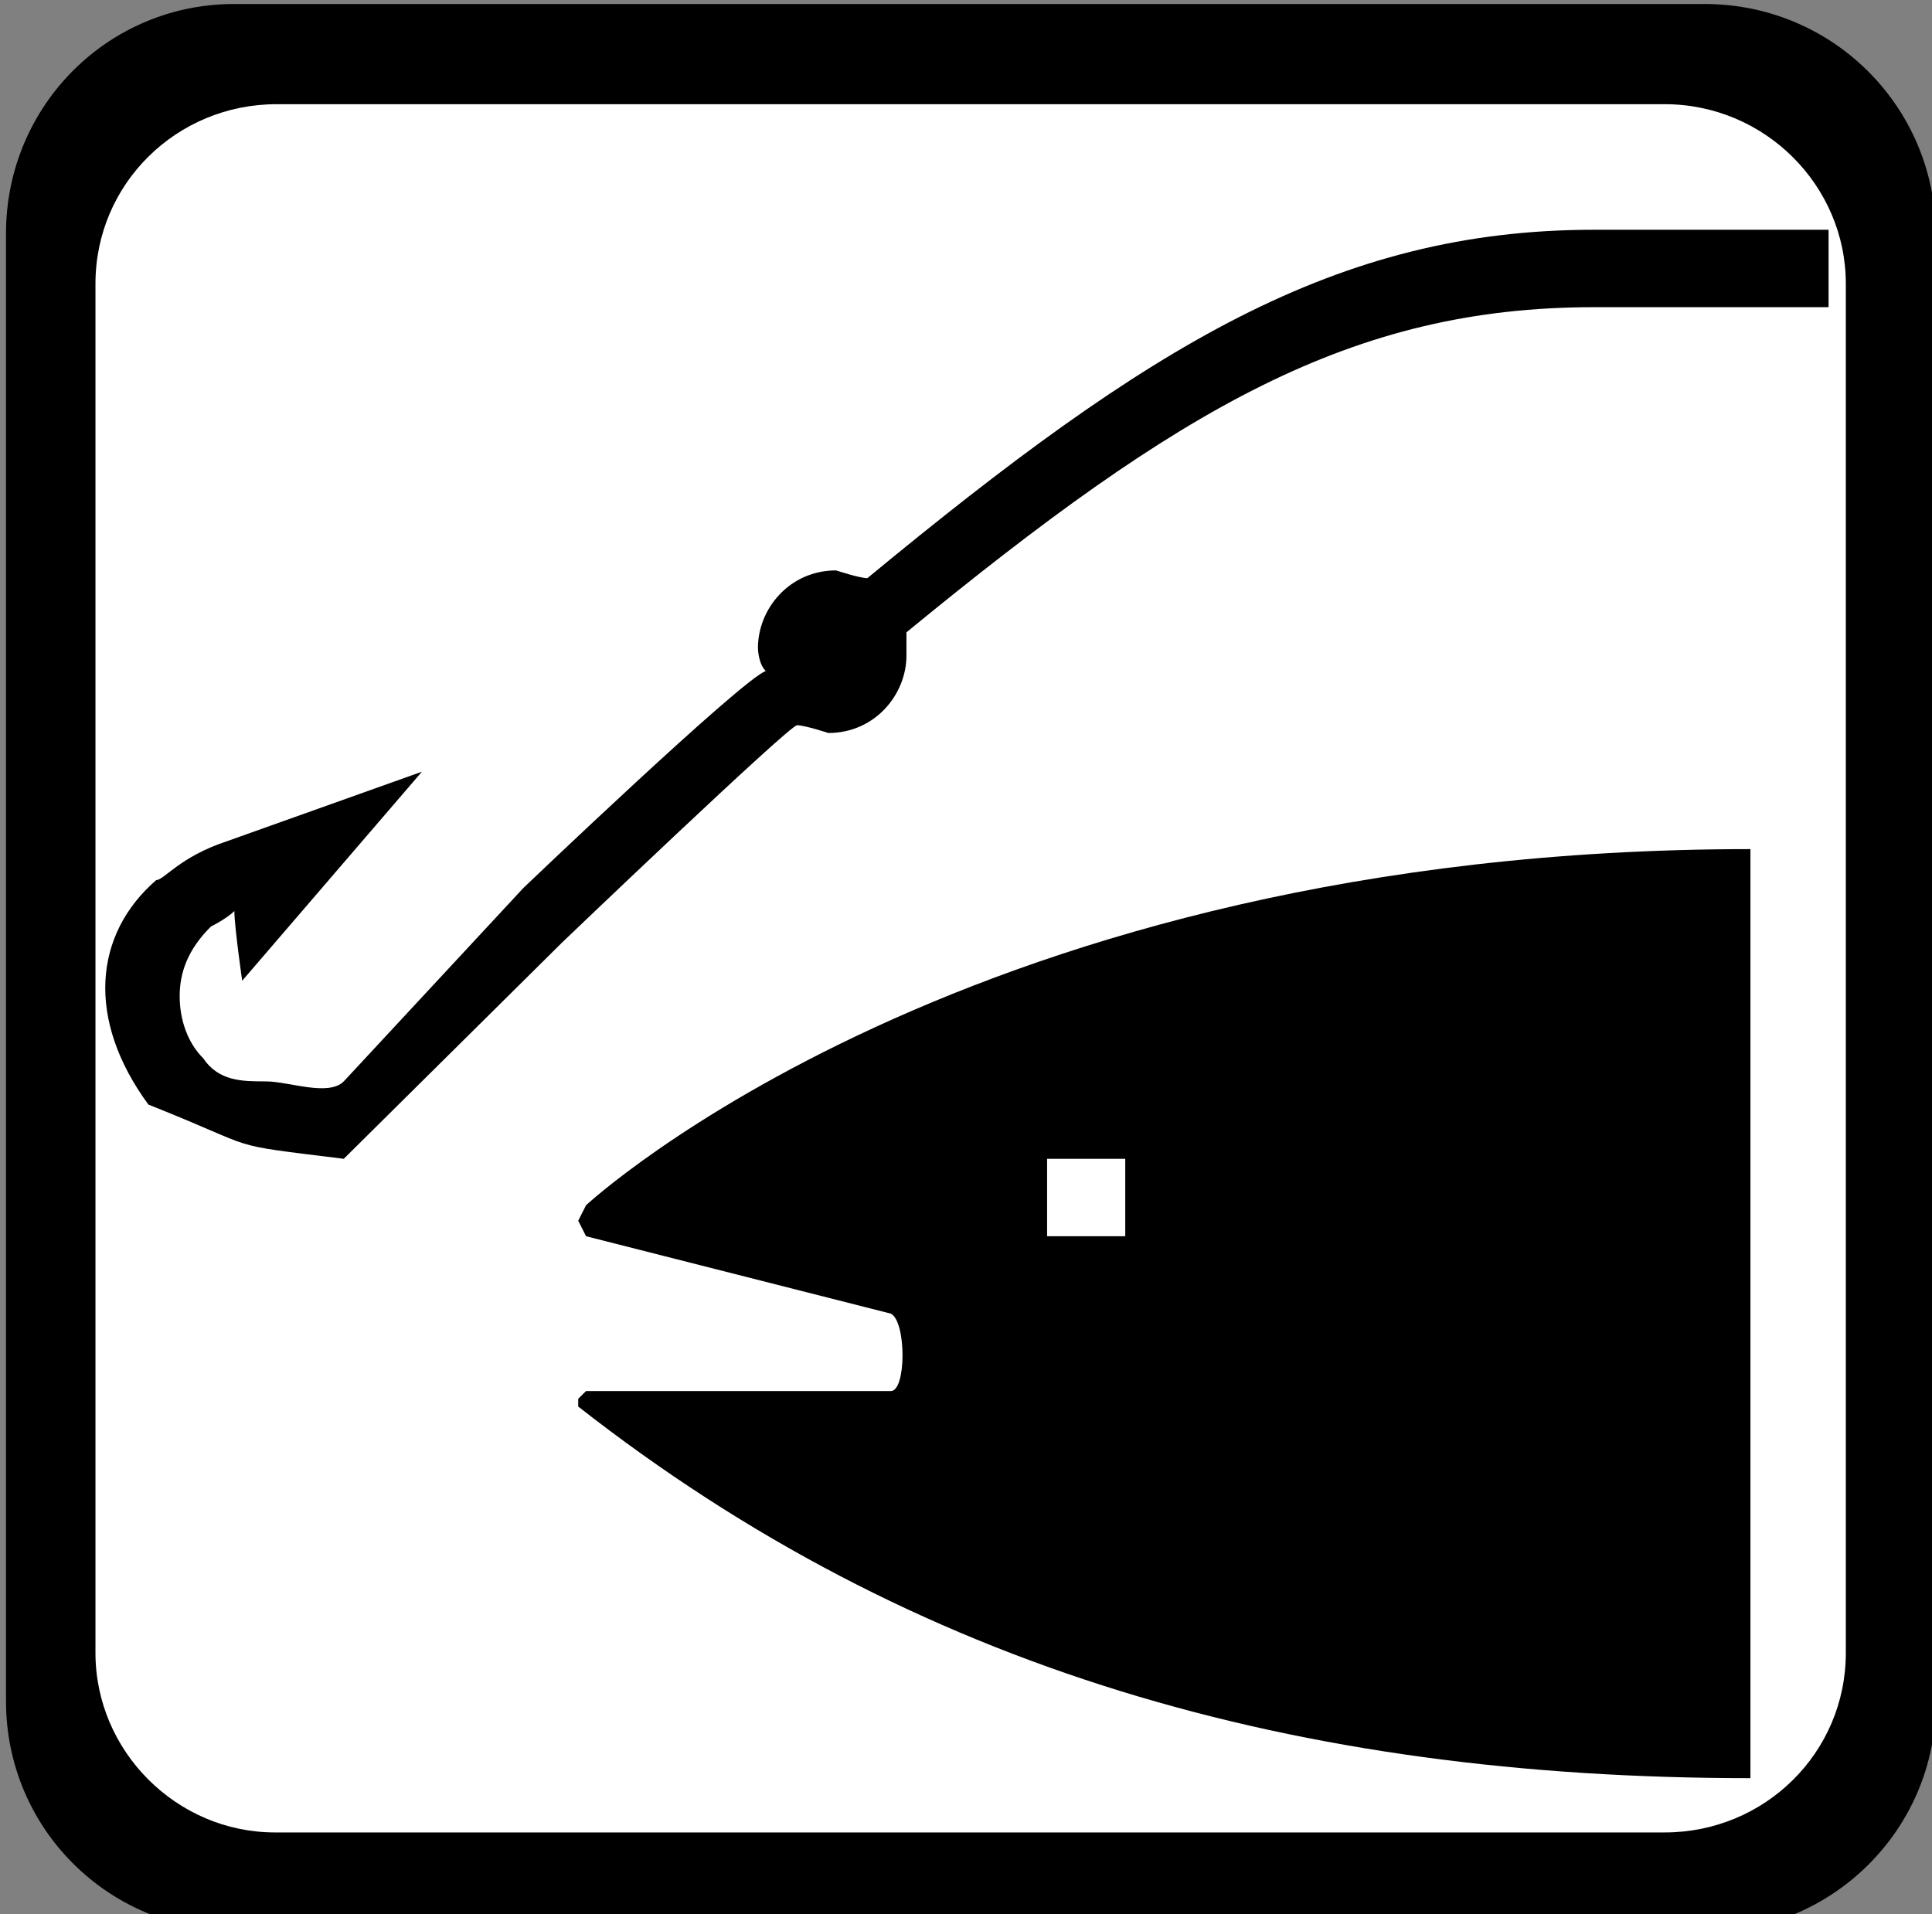 <?xml version="1.0" encoding="utf-8"?>
<svg xmlns="http://www.w3.org/2000/svg" viewBox="0 0 123.737 122.599">
  <rect x="0" y="0" width="123.737" height="122.599" fill="#808080" stroke="none"/>
  <g transform="matrix(1, 0, 0, 1, 123.814, 32.917)">
    <path class="st0" d="M -14.631 90.84 C -6.431 90.84 0.169 84.24 0.169 76.14 L 0.169 -17.86 C 0.169 -26.06 -6.431 -32.66 -14.631 -32.66 L -108.63 -32.66 C -116.83 -32.76 -123.43 -26.16 -123.43 -17.96 L -123.43 76.04 C -123.43 84.24 -116.83 90.74 -108.73 90.74 C -108.63 90.84 -14.631 90.84 -14.631 90.84 Z" style="stroke-width: 1;"/>
    <path class="st1" d="M -106.1 -26.243 C -112.5 -26.243 -117.7 -21.143 -117.7 -14.743 L -117.7 72.957 C -117.7 79.257 -112.5 84.457 -106.2 84.457 L -17.196 84.457 C -10.796 84.457 -5.596 79.357 -5.596 72.957 L -5.596 -14.743 C -5.596 -21.043 -10.796 -26.243 -17.196 -26.243 C -17.296 -26.243 -106.1 -26.243 -106.1 -26.243 Z" style="fill: rgb(255, 255, 255); stroke-width: 1;"/>
    <g transform="matrix(5.005, 0, 0, 4.959, -116.811, -23.159)" style="">
      <path d="M6.1,13.6L6,13.8L6.1,14l3.9,1c0.2,0.1,0.2,1,0,1H6.1L6,16.1v0.1c4.3,3.4,9.2,4.8,15,4.8V9C11,9,6.1,13.6,6.1,13.6z M13,14 h-1v-1h1V14z"/>
      <path d="M19,1c-3.3,0-5.7,1.5-9.3,4.5c-0.1,0-0.4-0.1-0.4-0.1c-0.6,0-1,0.5-1,1c0,0,0,0.2,0.1,0.3C8.1,6.8,5.3,9.5,5.3,9.5L3,12 c-0.2,0.2-0.7,0-1,0s-0.6,0-0.8-0.3c-0.2-0.2-0.3-0.5-0.3-0.8S1,10.3,1.3,10c0,0,0.2-0.1,0.3-0.2c0,0.2,0.1,0.9,0.1,0.9L4,8 L1.5,8.9C0.9,9.1,0.7,9.4,0.6,9.4c-0.8,0.7-0.9,1.8-0.1,2.9C2,12.9,1.4,12.8,3,13l1-1l1.8-1.8c0,0,2.9-2.8,3-2.8 c0.1,0,0.4,0.1,0.4,0.1c0.6,0,1-0.5,1-1c0,0,0-0.2,0-0.3C13.7,3.3,15.9,2,19,2c0.6,0,3,0,3,0V1H19z"/>
    </g>
    <line class="st3" x1="-116.83" y1="-25.943" x2="-6.431" y2="84.757" style="fill: none; stroke: rgb(252, 3, 3); stroke-miterlimit: 10; stroke-width: 10; visibility: hidden;"/>
  </g>
</svg>